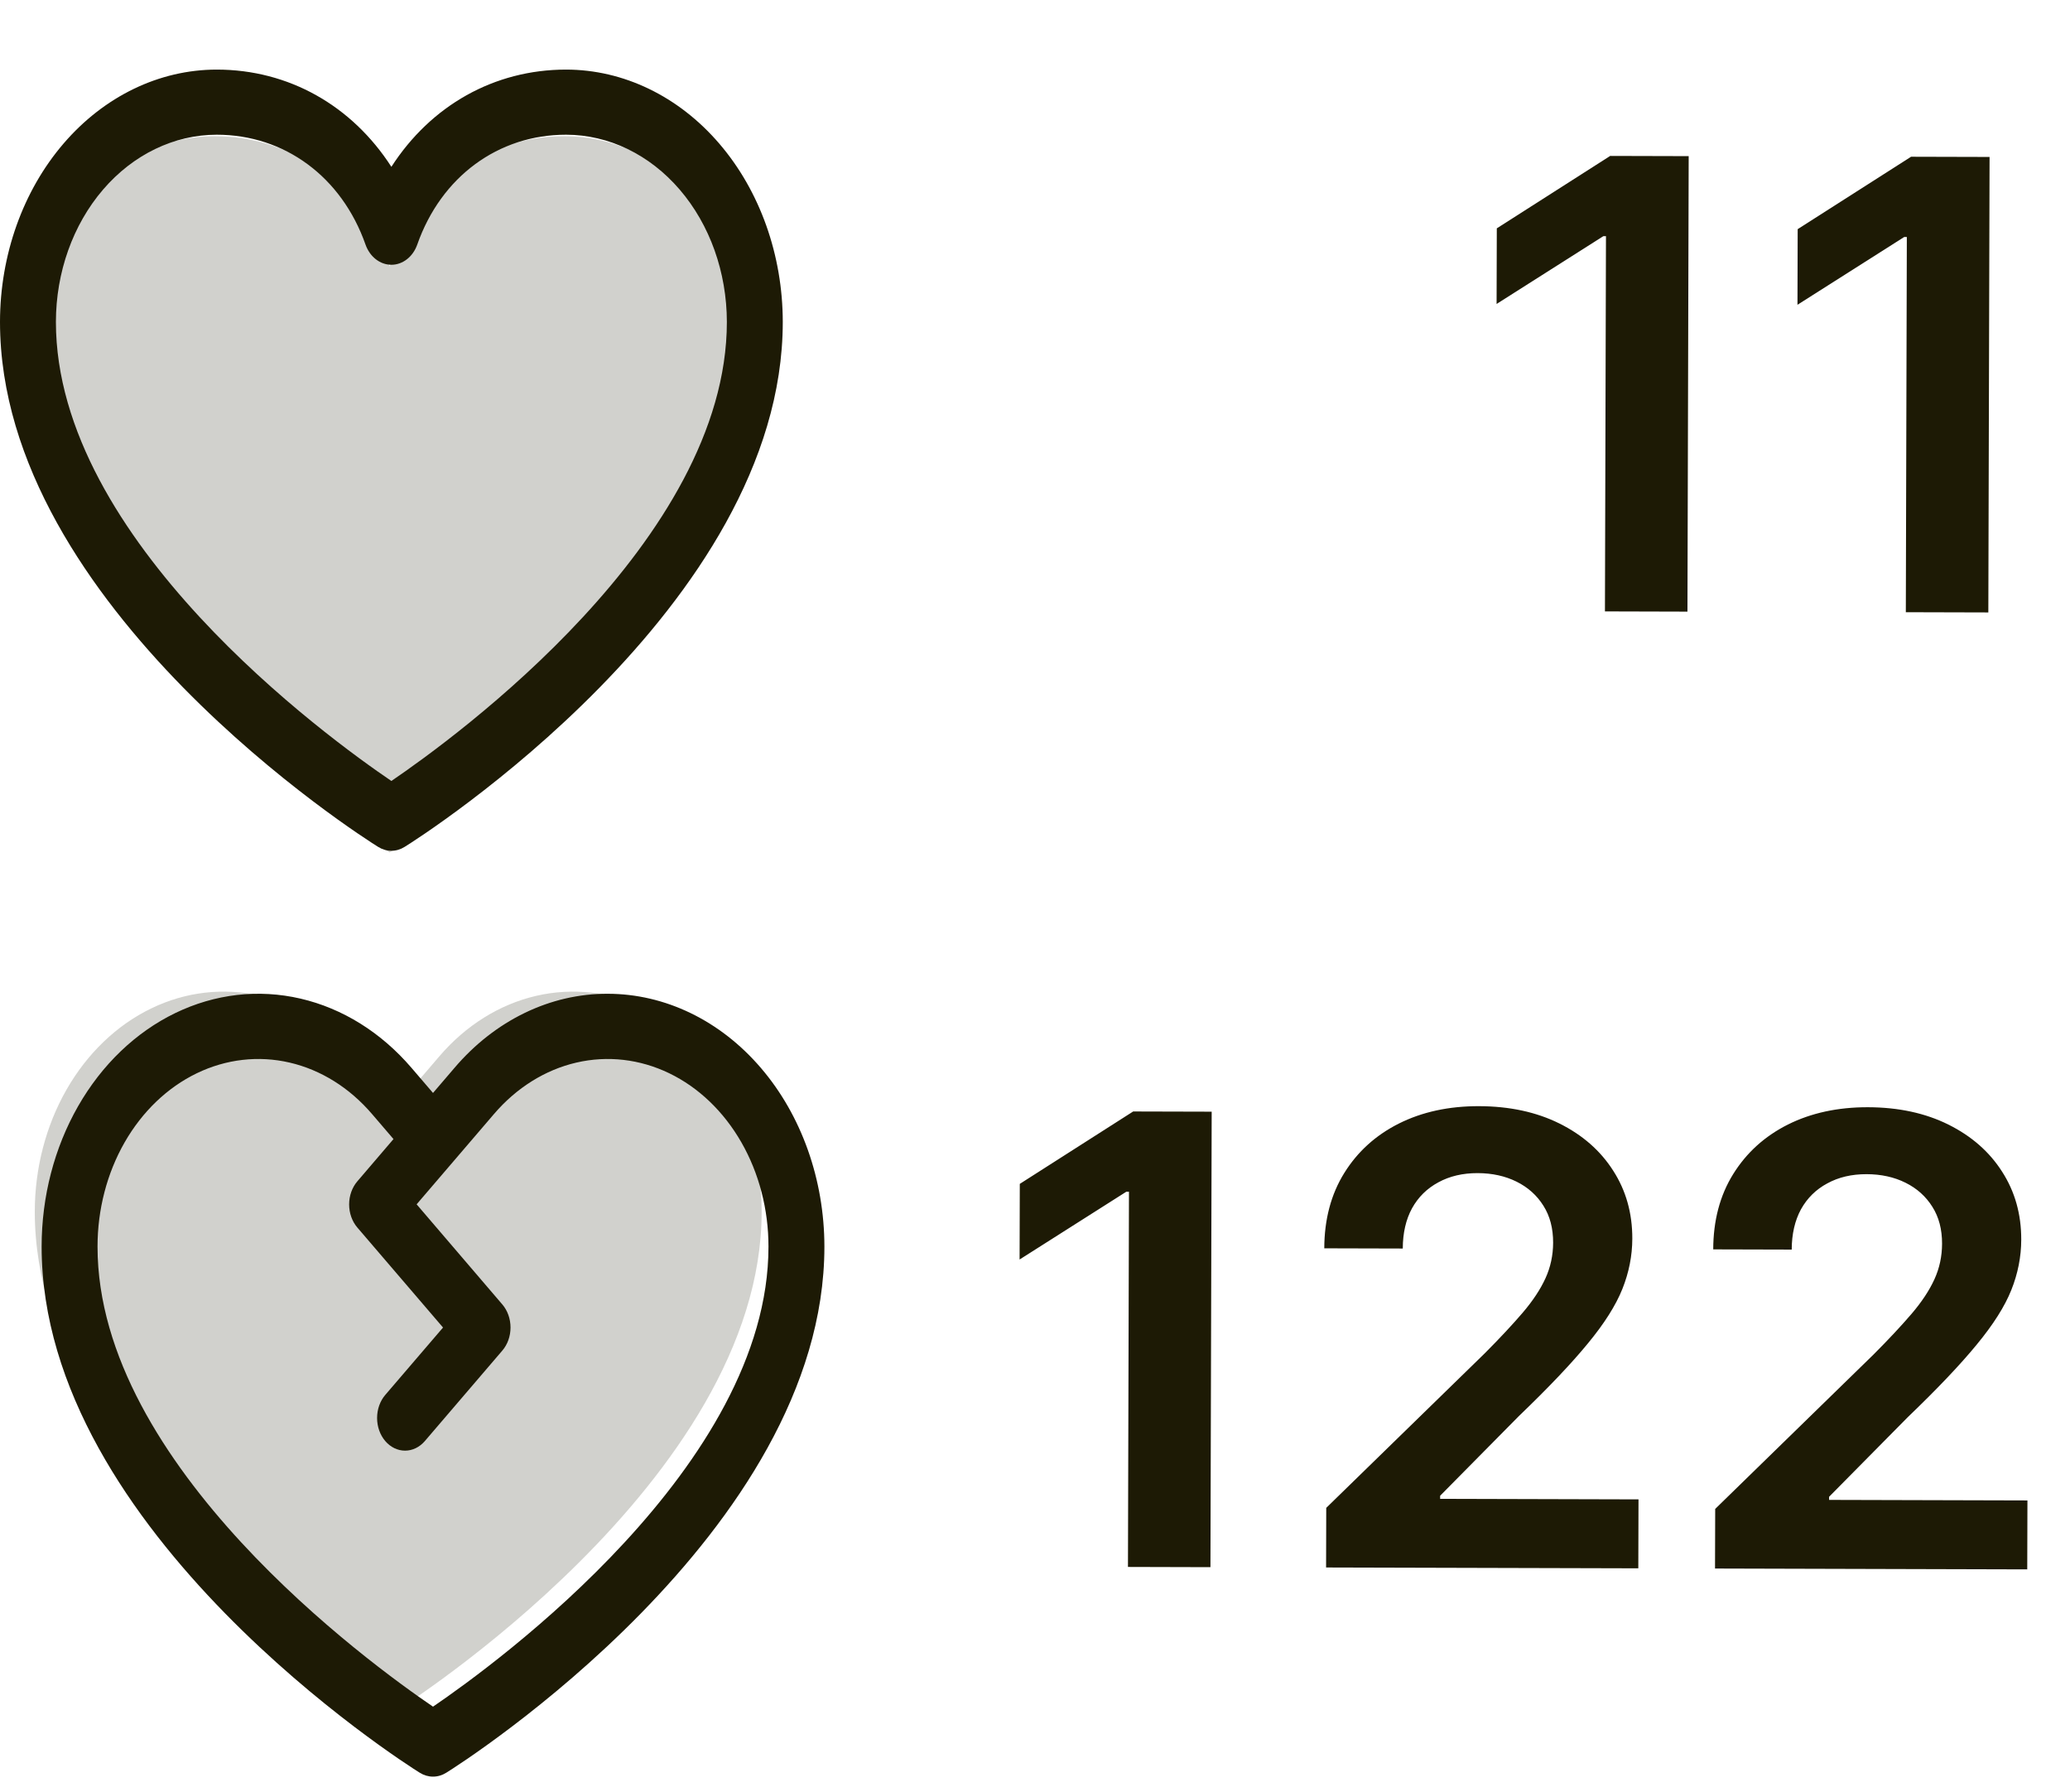 <svg width="119" height="103" viewBox="0 0 119 103" fill="none" xmlns="http://www.w3.org/2000/svg">
<path d="M97.079 8.975L97.008 35.157L92.265 35.144L92.324 13.577L92.17 13.577L86.036 17.472L86.048 13.126L92.566 8.963L97.079 8.975ZM114.376 9.022L114.305 35.204L109.562 35.191L109.62 13.624L109.467 13.624L103.333 17.519L103.345 13.172L109.863 9.01L114.376 9.022Z" fill="#1D1A05"/>
<path d="M69.657 63.901L69.586 90.083L64.844 90.07L64.902 68.503L64.748 68.503L58.614 72.398L58.626 68.051L65.144 63.889L69.657 63.901ZM76.234 90.101L76.243 86.674L85.357 77.789C86.229 76.913 86.955 76.135 87.537 75.455C88.118 74.775 88.554 74.115 88.846 73.477C89.137 72.839 89.284 72.157 89.286 71.433C89.288 70.606 89.103 69.898 88.729 69.309C88.356 68.711 87.841 68.25 87.186 67.924C86.531 67.599 85.785 67.435 84.95 67.432C84.09 67.43 83.335 67.607 82.686 67.963C82.037 68.311 81.533 68.808 81.174 69.455C80.822 70.102 80.645 70.872 80.643 71.767L76.13 71.755C76.135 70.093 76.518 68.65 77.28 67.424C78.042 66.199 79.088 65.252 80.42 64.582C81.76 63.912 83.294 63.58 85.025 63.584C86.78 63.589 88.322 63.922 89.65 64.581C90.978 65.241 92.006 66.143 92.736 67.287C93.475 68.431 93.842 69.736 93.838 71.202C93.835 72.182 93.645 73.145 93.267 74.09C92.89 75.035 92.227 76.081 91.278 77.229C90.337 78.377 89.016 79.767 87.316 81.399L82.791 85.976L82.79 86.155L94.194 86.186L94.183 90.149L76.234 90.101ZM98.593 90.161L98.603 86.735L107.716 77.849C108.588 76.974 109.314 76.196 109.896 75.516C110.477 74.835 110.914 74.176 111.205 73.537C111.497 72.899 111.643 72.218 111.645 71.493C111.648 70.666 111.462 69.959 111.089 69.37C110.715 68.772 110.201 68.31 109.545 67.985C108.89 67.659 108.145 67.495 107.31 67.493C106.449 67.49 105.694 67.667 105.045 68.024C104.397 68.371 103.892 68.868 103.533 69.515C103.182 70.162 103.005 70.933 103.002 71.828L98.49 71.816C98.494 70.154 98.877 68.71 99.639 67.485C100.401 66.26 101.448 65.312 102.779 64.642C104.119 63.973 105.654 63.64 107.384 63.645C109.14 63.65 110.681 63.982 112.009 64.642C113.337 65.302 114.366 66.204 115.096 67.348C115.834 68.492 116.201 69.797 116.197 71.263C116.194 72.243 116.004 73.205 115.627 74.15C115.249 75.095 114.586 76.142 113.637 77.29C112.696 78.438 111.376 79.828 109.675 81.46L105.15 86.037L105.15 86.216L116.553 86.247L116.542 90.21L98.593 90.161Z" fill="#1D1A05"/>
<path opacity="0.2" d="M43.29 20.461C43.29 35.9 22.397 49 22.397 49C22.397 49 1.504 35.9 1.504 20.461C1.504 17.11 2.647 13.898 4.682 11.528C6.716 9.159 9.475 7.829 12.352 7.829C16.89 7.829 20.778 10.708 22.397 15.314C24.016 10.708 27.904 7.829 32.442 7.829C35.319 7.829 38.078 9.159 40.112 11.528C42.147 13.898 43.29 17.11 43.29 20.461Z" fill="#1D1A05"/>
<path d="M32.545 4C28.396 4 24.764 6.077 22.5 9.589C20.236 6.077 16.604 4 12.455 4C9.153 4.004 5.987 5.534 3.652 8.253C1.317 10.972 0.004 14.658 0 18.503C0 34.879 20.851 48.133 21.739 48.68C21.973 48.827 22.234 48.904 22.5 48.904C22.766 48.904 23.027 48.827 23.261 48.68C24.149 48.133 45 34.879 45 18.503C44.996 14.658 43.683 10.972 41.348 8.253C39.013 5.534 35.847 4.004 32.545 4ZM22.5 44.891C18.832 42.402 3.214 31.063 3.214 18.503C3.217 15.651 4.192 12.916 5.924 10.899C7.657 8.881 10.005 7.747 12.455 7.743C16.363 7.743 19.643 10.166 21.013 14.059C21.134 14.402 21.34 14.696 21.605 14.902C21.87 15.109 22.181 15.219 22.5 15.219C22.819 15.219 23.13 15.109 23.395 14.902C23.66 14.696 23.866 14.402 23.987 14.059C25.357 10.159 28.637 7.743 32.545 7.743C34.995 7.747 37.343 8.881 39.075 10.899C40.808 12.916 41.782 15.651 41.786 18.503C41.786 31.044 26.164 42.399 22.5 44.891Z" fill="#1D1A05"/>
<path opacity="0.2" d="M43.786 69.657C43.786 85.13 22.893 98.258 22.893 98.258C22.893 98.258 2 85.13 2 69.657C2 67.154 2.637 64.707 3.829 62.625C5.021 60.544 6.715 58.922 8.697 57.964C10.679 57.005 12.86 56.755 14.964 57.243C17.068 57.731 19.001 58.937 20.518 60.707L22.893 63.475L25.267 60.707C26.785 58.937 28.717 57.731 30.822 57.243C32.926 56.755 35.107 57.005 37.089 57.964C39.071 58.922 40.765 60.544 41.957 62.625C43.149 64.707 43.785 67.154 43.786 69.657Z" fill="#1D1A05"/>
<path d="M34.938 57.123C33.301 57.117 31.68 57.491 30.169 58.222C28.657 58.953 27.284 60.026 26.13 61.38L24.893 62.824L23.655 61.38C21.913 59.347 19.694 57.963 17.278 57.402C14.862 56.841 12.358 57.129 10.082 58.229C7.806 59.329 5.861 61.192 4.492 63.582C3.123 65.973 2.393 68.783 2.393 71.657C2.393 88.067 23.244 101.353 24.131 101.899C24.366 102.046 24.627 102.123 24.893 102.123C25.159 102.123 25.42 102.046 25.654 101.899C26.542 101.353 47.393 88.067 47.393 71.657C47.389 67.804 46.076 64.109 43.741 61.385C41.406 58.66 38.24 57.127 34.938 57.123ZM24.893 98.101C21.224 95.607 5.607 84.244 5.607 71.657C5.607 69.524 6.149 67.439 7.164 65.665C8.18 63.892 9.623 62.509 11.312 61.693C13 60.877 14.859 60.663 16.651 61.079C18.444 61.495 20.091 62.523 21.383 64.031L22.621 65.475L20.541 67.906C20.24 68.258 20.071 68.735 20.071 69.232C20.071 69.729 20.24 70.206 20.541 70.558L25.469 76.308L22.149 80.181C21.847 80.533 21.678 81.01 21.678 81.508C21.678 82.006 21.847 82.483 22.149 82.835C22.45 83.187 22.859 83.385 23.286 83.385C23.712 83.385 24.121 83.187 24.423 82.835L28.878 77.633C29.18 77.281 29.349 76.804 29.349 76.307C29.349 75.81 29.18 75.333 28.878 74.981L23.951 69.226L28.402 64.031C29.695 62.523 31.341 61.495 33.134 61.079C34.927 60.663 36.785 60.877 38.474 61.693C40.163 62.509 41.606 63.892 42.621 65.665C43.637 67.439 44.179 69.524 44.178 71.657C44.178 84.225 28.557 95.604 24.893 98.101Z" fill="#1D1A05"/>
</svg>

